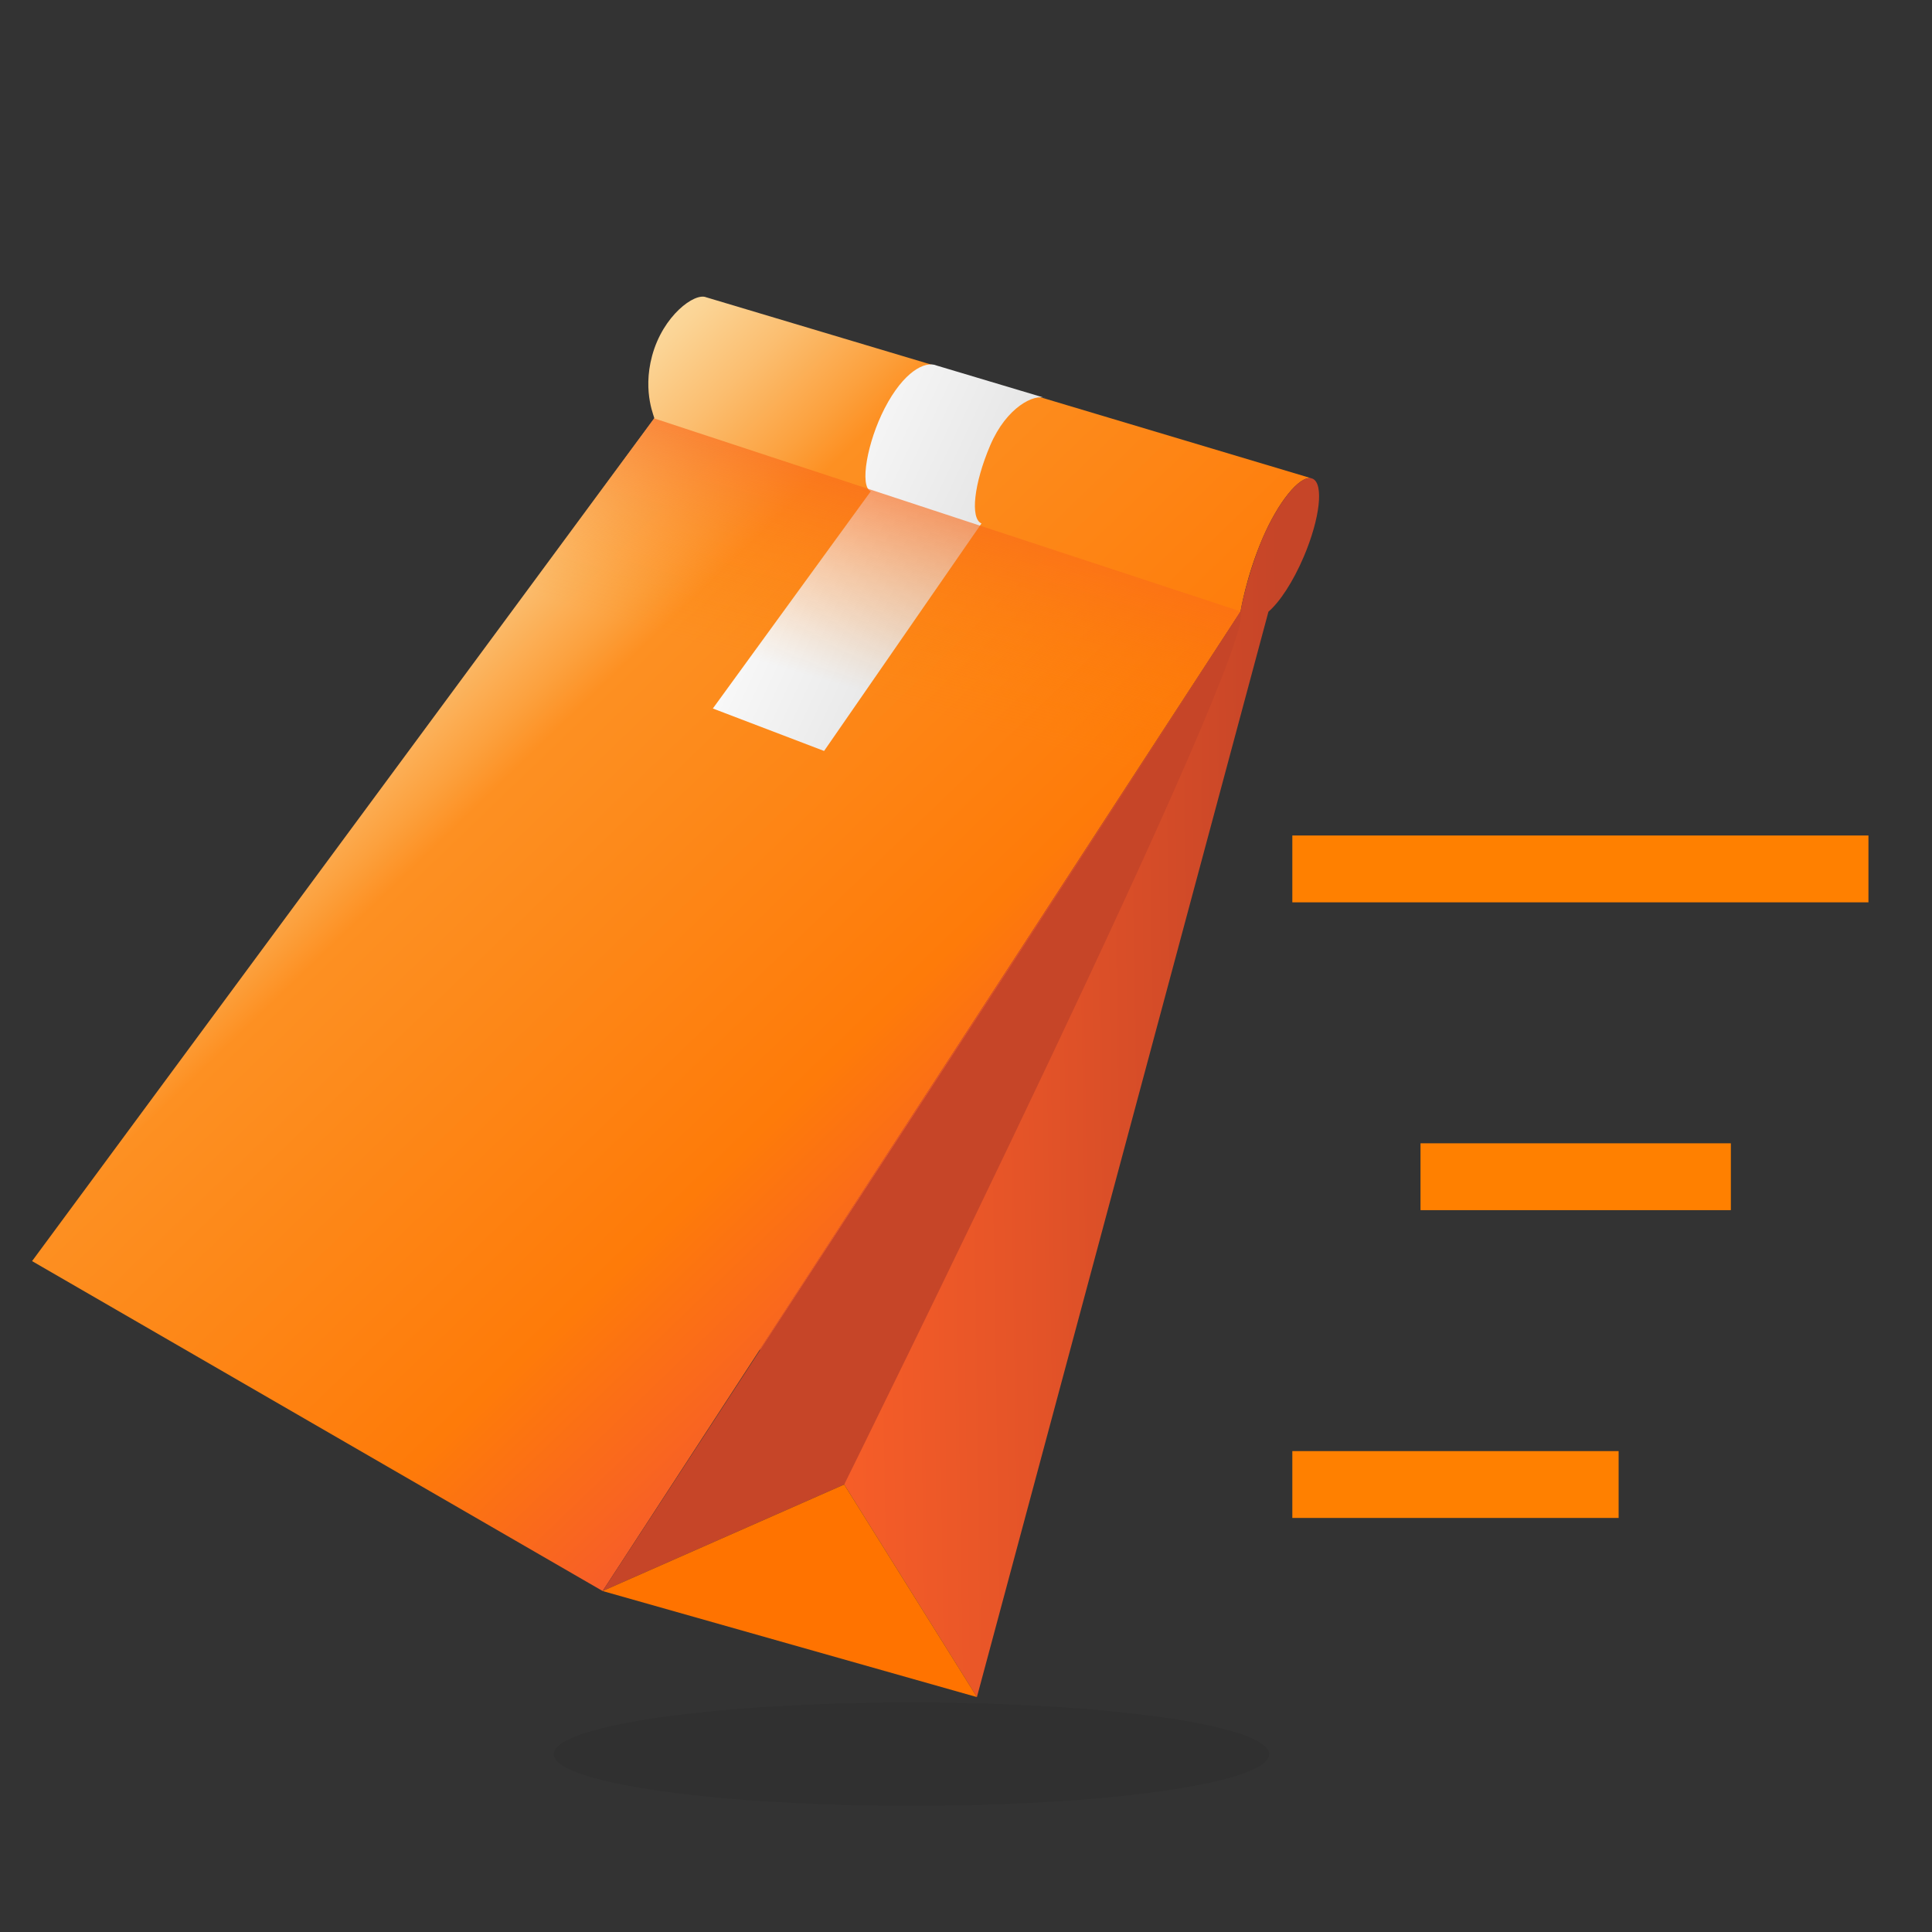 <?xml version="1.0" encoding="UTF-8"?><svg id="uuid-8aee0195-6f01-443b-9508-b189234a0754" xmlns="http://www.w3.org/2000/svg" xmlns:xlink="http://www.w3.org/1999/xlink" viewBox="0 0 200 200"><rect x="0" y="0" width="200" height="200" fill="#333333" stroke="none"/><defs><linearGradient id="uuid-e834f7b1-cc73-4eaa-8e11-9945dc112d2d" x1="-3643.882" y1="151.701" x2="-3643.683" y2="151.8" gradientTransform="translate(-3507.982 201.276) rotate(-180)" gradientUnits="userSpaceOnUse"><stop offset="0" stop-color="#f75e28"/><stop offset=".193" stop-color="#fa6e14"/><stop offset=".432" stop-color="#ff8000"/><stop offset=".558" stop-color="#ffa143"/><stop offset=".719" stop-color="#ffc992"/><stop offset=".851" stop-color="#ffe6cd"/><stop offset=".948" stop-color="#fff8f1"/><stop offset="1" stop-color="#fff"/></linearGradient><linearGradient id="uuid-17ce3084-1df7-4da1-9df9-550a83265201" x1="103.273" y1="76.138" x2="24.398" y2="158.199" gradientTransform="translate(0 201.276) scale(1 -1)" gradientUnits="userSpaceOnUse"><stop offset="0" stop-color="#f75e28"/><stop offset=".201" stop-color="#fe7b09"/><stop offset=".592" stop-color="#fd9022"/><stop offset=".631" stop-color="#fca13e"/><stop offset=".709" stop-color="#fbbe70"/><stop offset=".777" stop-color="#fbd495"/><stop offset=".831" stop-color="#fbe2ab"/><stop offset=".866" stop-color="#fbe7b4"/></linearGradient><linearGradient id="uuid-78d3f303-3533-4e97-9808-4ea3fc9a36b2" x1="-3586.229" y1="149.933" x2="-3680.767" y2="106.009" gradientTransform="translate(-3507.982 201.276) rotate(-180)" gradientUnits="userSpaceOnUse"><stop offset=".018" stop-color="#fdfdfd"/><stop offset=".068" stop-color="#f6f6f6"/><stop offset=".466" stop-color="#cacaca"/><stop offset=".773" stop-color="#afaeae"/><stop offset=".952" stop-color="#a5a4a4"/></linearGradient><linearGradient id="uuid-38e1a8e5-f157-4e29-aa7d-9b9f3112c5f4" x1="-3592.458" y1="118.724" x2="-3617.576" y2="204.479" gradientTransform="translate(-3507.982 201.276) rotate(-180)" gradientUnits="userSpaceOnUse"><stop offset=".133" stop-color="#ff8000" stop-opacity="0"/><stop offset=".173" stop-color="#fe7c03" stop-opacity=".089"/><stop offset=".257" stop-color="#fc750c" stop-opacity=".319"/><stop offset=".377" stop-color="#f9681b" stop-opacity=".684"/><stop offset=".474" stop-color="#f75e28"/></linearGradient><linearGradient id="uuid-bf25856a-e280-48cc-87e5-29a8cb058d45" x1="-2861.323" y1="2035.711" x2="-2860.323" y2="2035.711" gradientTransform="translate(-227686.304 165185.325) rotate(179.505) scale(80.118)" gradientUnits="userSpaceOnUse"><stop offset="0" stop-color="#c64528"/><stop offset=".087" stop-color="#c64528"/><stop offset=".406" stop-color="#e35328"/><stop offset=".671" stop-color="#f75e28"/><stop offset="1" stop-color="#f75e28"/></linearGradient></defs><g id="uuid-12e53b26-36bb-4b39-9fc2-a82336c64ae2"><path d="M135.732,49.505c.048.01.094.023.139.042l-.139-.042Z" style="fill:url(#uuid-e834f7b1-cc73-4eaa-8e11-9945dc112d2d);"/><path d="M67.719,43.312h0c.159.07-1.277-2.578-.207-6.505,1.131-4.148,4.405-6.538,5.592-6.032l62.628,18.73c-1.222-.25-3.439,2.482-5.06,6.288-1.685,3.956-2.248,7.501-2.248,7.501l-66.039,101.408L3.32,130.549,67.719,43.312Z" style="fill:url(#uuid-17ce3084-1df7-4da1-9df9-550a83265201);"/><path d="M96.951,37.836c-1.187-.506-3.406.622-5.378,4.443-1.794,3.477-2.617,8.075-1.43,8.58l-16.349,22.484,11.515,4.396,16.294-23.553c-1.187-.506-.783-4.122.901-8.077,1.685-3.956,4.574-5.393,5.761-4.888l-11.315-3.384 0.0 0Z" style="fill:url(#uuid-78d3f303-3533-4e97-9808-4ea3fc9a36b2);"/><polygon points="128.424 63.295 67.719 43.312 51.047 65.897 114.057 85.253 128.424 63.295" style="fill:url(#uuid-38e1a8e5-f157-4e29-aa7d-9b9f3112c5f4);"/><rect x="133.782" y="86.49" width="59.639" height="6.92" style="fill:#ff8000;"/><rect x="147.051" y="118.354" width="32.128" height="6.92" style="fill:#ff8000;"/><rect x="133.782" y="150.217" width="33.778" height="6.92" style="fill:#ff8000;"/><path d="M134.97,57.62c-1.11,2.61-2.5,4.71-3.66,5.7l-30.18,112.36-22.47-35.99,49.76-76.4c.28-1.64,1.14-4.89,2.25-7.5,1.69-3.95,4.01-6.75,5.2-6.24,1.19.5.78,4.12-.9,8.07l-0.0 0Z" style="fill:url(#uuid-bf25856a-e280-48cc-87e5-29a8cb058d45);"/><path d="M87.392,153.677l-25.007,11.026s61.704-94.387,66.039-101.408c1.985,3.378-41.032,90.382-41.032,90.382l-0-0Z" style="fill:#c64528;"/><polygon points="101.133 175.683 62.385 164.703 87.392 153.677 101.133 175.683" style="fill:#ff7300;"/></g><ellipse cx="94.355" cy="181.591" rx="37.022" ry="5.35" style="fill:#090909; opacity:.07;"/></svg>